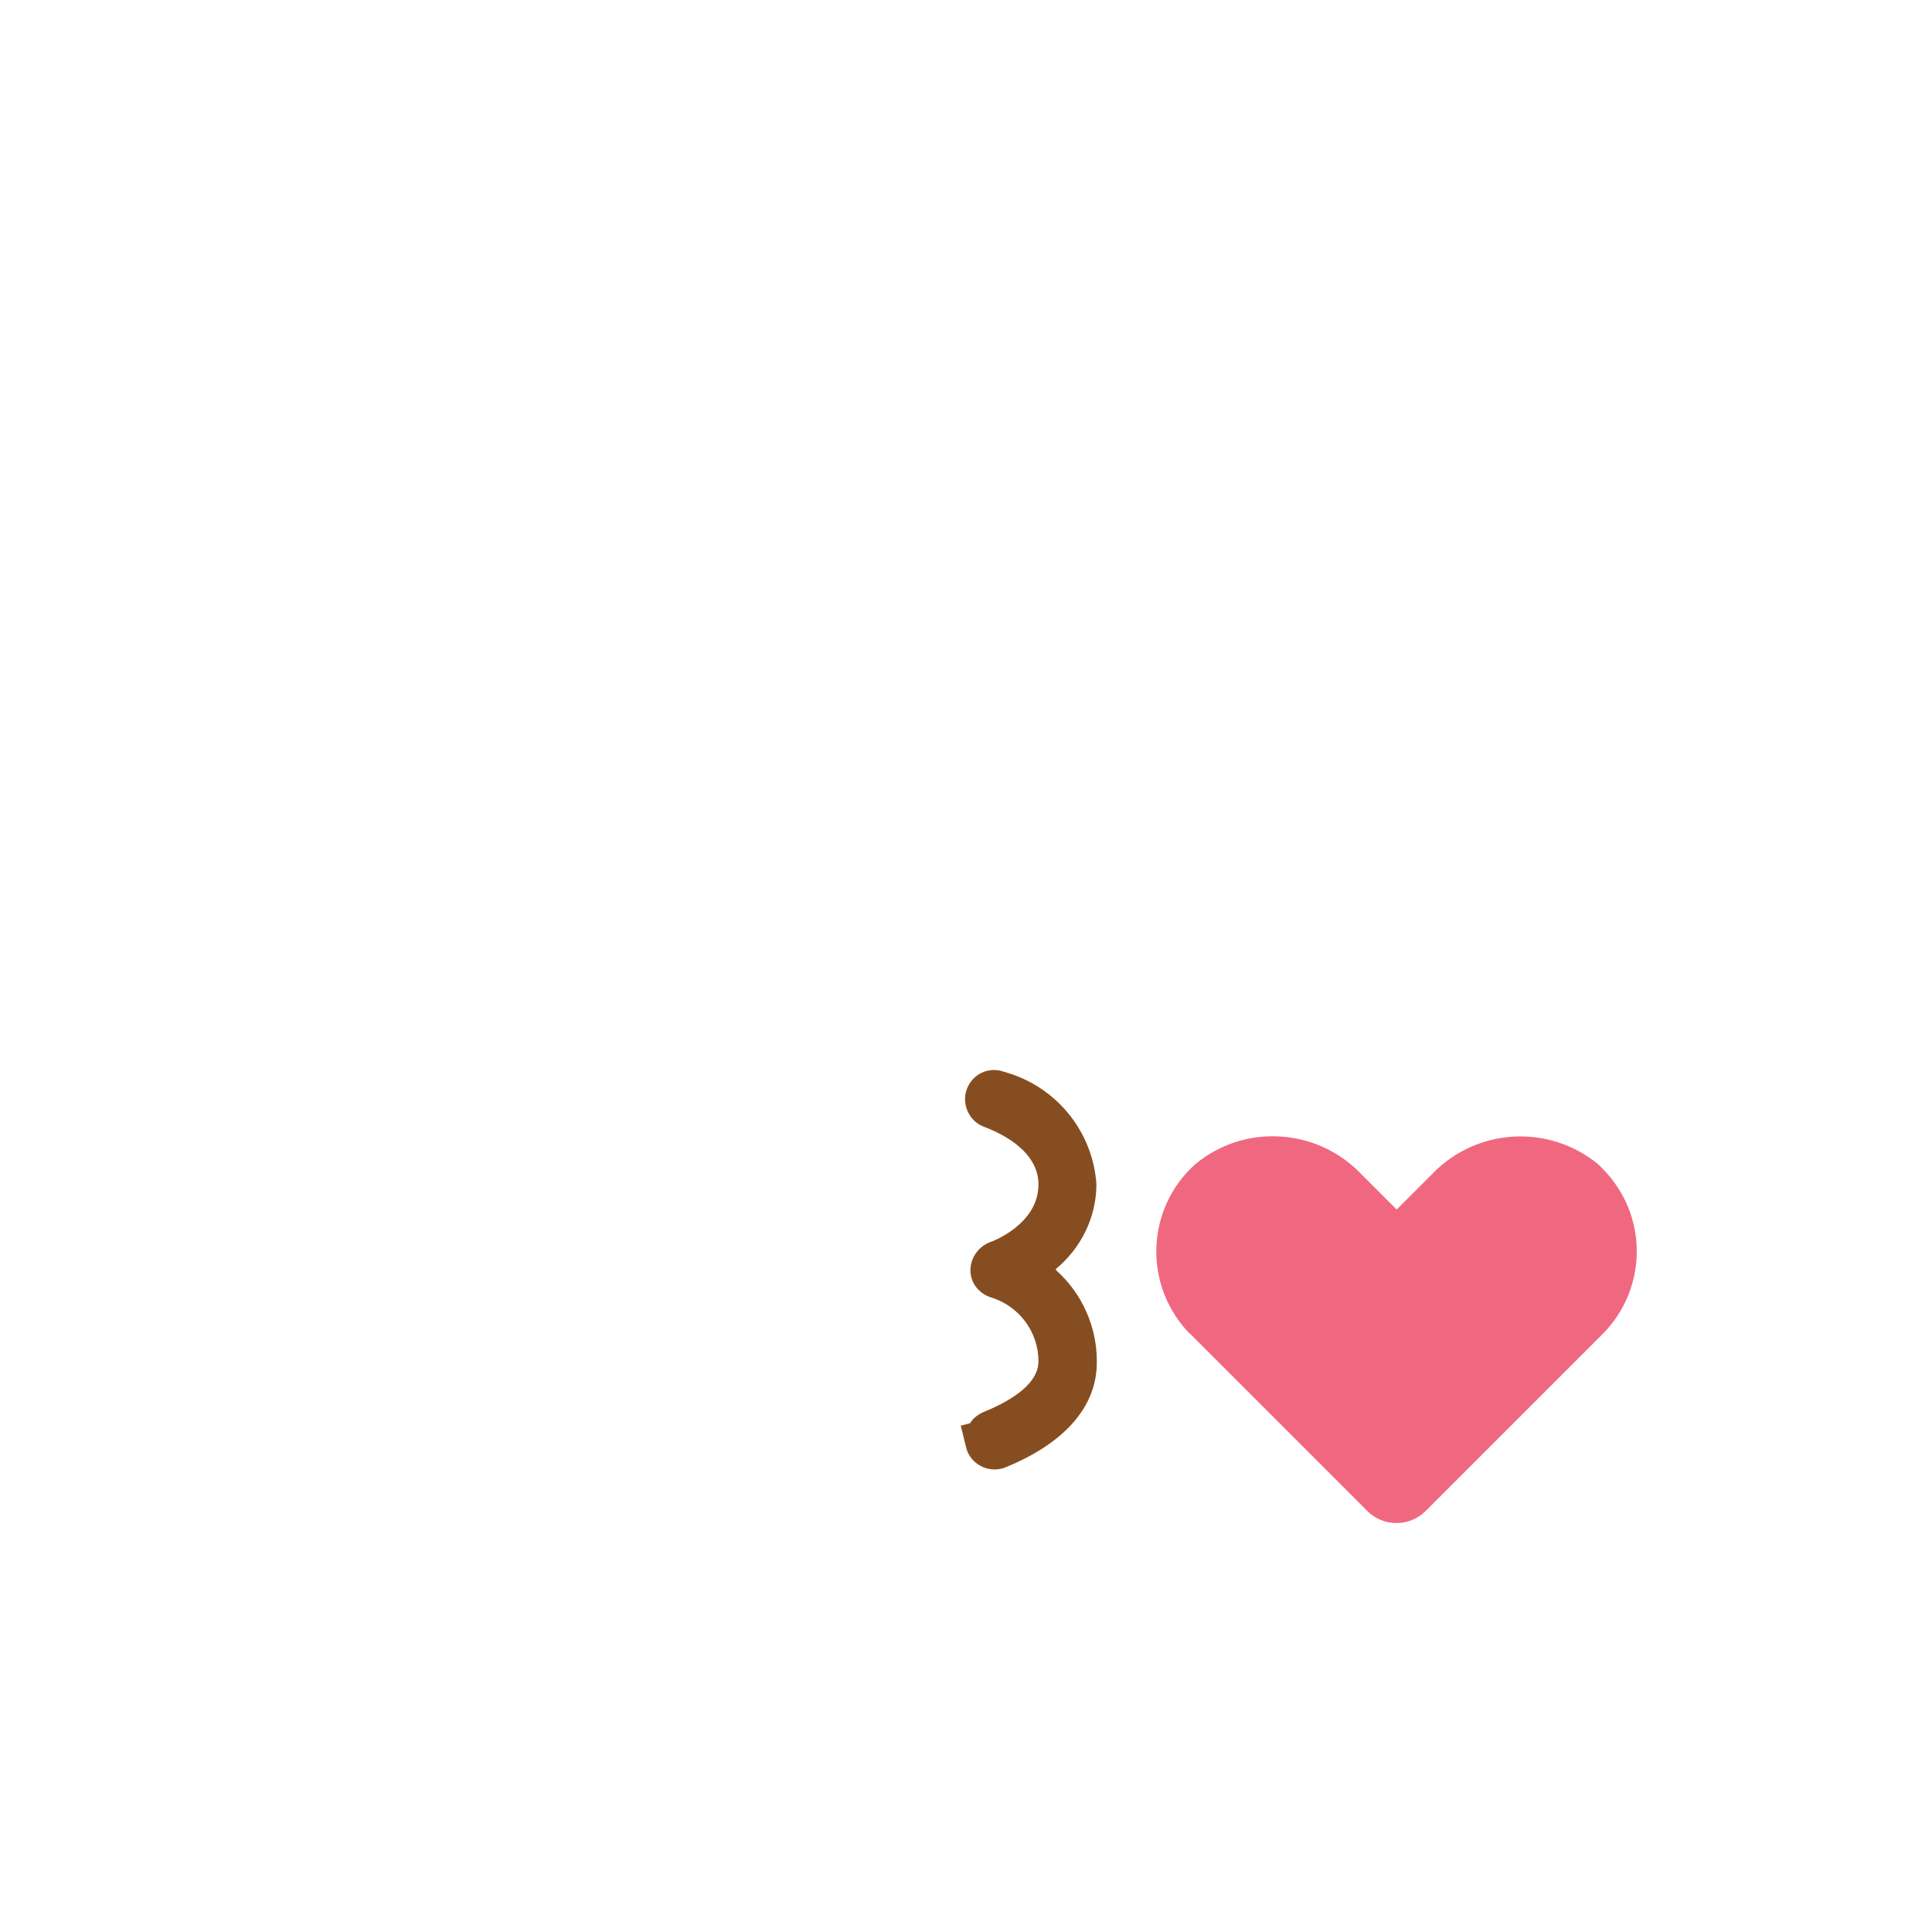 <?xml version="1.0" encoding="UTF-8"?>
<svg id="Layer_1" xmlns="http://www.w3.org/2000/svg" version="1.1" viewBox="0 0 48 48">
  <!-- Generator: Adobe Illustrator 29.6.1, SVG Export Plug-In . SVG Version: 2.1.1 Build 9)  -->
  <defs>
    <style>
      .st0, .st1, .st2, .st3, .st4, .st5, .st6, .st7, .st8, .st9, .st10 {
        display: none;
      }

      .st0, .st11 {
        fill: #f06880;
      }

      .st1 {
        fill: #141e21;
      }

      .st12 {
        fill: #ffce52;
      }

      .st2, .st13 {
        fill: #864e20;
      }

      .st3 {
        fill: #ffb32b;
      }

      .st4 {
        fill: #273941;
      }

      .st5 {
        fill: #00a3e1;
      }

      .st6 {
        fill: #3bc5f6;
      }

      .st8 {
        fill: #101820;
      }

      .st9 {
        fill: #f6fafd;
      }

      .st10 {
        fill: #ffe369;
      }
    </style>
  </defs>
  <g id="_21-hungry" class="st7">
    <circle class="st12" cx="24" cy="24" r="23"/>
    <path class="st10" d="M24,4c12.15,0,22,8.51,22,19h.97C46.38,10.31,35.62.5,22.93,1.1,11.07,1.65,1.58,11.14,1.02,23h.98C2,12.51,11.85,4,24,4Z"/>
    <path class="st3" d="M46,23c0,10.49-9.85,19-22,19S2,33.49,2,23h-.98c-.01.33-.02.67-.02,1,0,12.7,10.3,23,23,23s23-10.3,23-23c0-.33-.01-.67-.03-1h-.97Z"/>
    <ellipse class="st9" cx="37" cy="9" rx=".83" ry="1.15" transform="translate(4.48 28.81) rotate(-45.02)"/>
    <ellipse class="st9" cx="30.75" cy="4.5" rx=".41" ry=".57" transform="translate(5.83 23.07) rotate(-45.02)"/>
    <ellipse class="st9" cx="34" cy="7" rx="1.65" ry="2.3" transform="translate(5.02 26.1) rotate(-45.02)"/>
    <ellipse class="st4" cx="33" cy="16" rx="3" ry="4"/>
    <ellipse class="st4" cx="15" cy="16" rx="3" ry="4"/>
    <ellipse class="st1" cx="33" cy="16" rx="2" ry="3"/>
    <ellipse class="st1" cx="15" cy="16" rx="2" ry="3"/>
    <circle class="st9" cx="34" cy="15" r="1"/>
    <circle class="st9" cx="16" cy="15" r="1"/>
    <path class="st4" d="M9,26c0-.83,6.71-1,15-1s15,.17,15,1h0c0,6.75-8.18,11-15,11h0c-6.82,0-15-4.25-15-11Z"/>
    <path class="st6" d="M38.93,25.87c-.67,6.24-8.41,10.13-14.93,10.13s-14.26-3.89-14.93-10.13h0s-.06.08-.07.13c0,.38.03.77.09,1.15.04.26.09.51.16.77.02.07.03.14.05.21.63,2.1,1.93,3.94,3.7,5.23v5.65c0,1.1.9,2,2,2h0c1.1,0,2-.9,2-2h0v-2c0,1.1.9,2,2,2h0c1.1,0,2-.9,2-2v5c0,1.1.9,2,2,2h0c1.1,0,2-.9,2-2v-5.03s.1-.01.15-.01c.19-.01.38-.03.58-.05.23-.02.47-.05.7-.08.2-.03.39-.06.59-.1.23-.04.46-.08.7-.13.2-.04.39-.09.59-.14.23-.06.46-.11.68-.17.2-.06.39-.12.59-.18.22-.07.45-.14.67-.22.19-.07.38-.14.57-.21.22-.08.43-.17.65-.26.19-.08.37-.17.56-.25.21-.1.41-.2.62-.31.18-.09.36-.19.53-.29.2-.11.39-.23.58-.35.17-.11.34-.21.5-.32.19-.13.36-.26.54-.39.16-.12.31-.24.46-.36.17-.14.33-.29.5-.43.14-.13.28-.26.42-.39.15-.15.3-.31.44-.48.12-.14.25-.27.37-.42.14-.17.26-.34.38-.52.1-.15.21-.29.31-.44.12-.18.22-.38.32-.57.08-.15.17-.3.24-.46.1-.2.17-.42.25-.63.06-.15.12-.3.17-.46.07-.24.12-.48.17-.73.03-.14.07-.28.09-.42.05-.37.08-.75.08-1.12,0-.03,0-.06,0-.08,0-.05-.03-.09-.07-.12Z"/>
    <path class="st5" d="M19,38h0c-1.1,0-2-.9-2-2v1c0,1.1.9,2,2,2h0c1.1,0,2-.9,2-2v-1c0,1.1-.9,2-2,2Z"/>
    <path class="st5" d="M15,40h0c-1.1,0-2-.9-2-2v1c0,1.1.9,2,2,2h0c1.1,0,2-.9,2-2v-1c0,1.1-.9,2-2,2Z"/>
    <path class="st5" d="M23,43h0c-1.1,0-2-.9-2-2v1c0,1.1.9,2,2,2h0c1.1,0,2-.9,2-2v-1c0,1.1-.9,2-2,2Z"/>
  </g>
  <path class="st0" d="M18.4,12.19c-1.43-1.19-3.53-1.07-4.82.27l-1.04,1.04-1.04-1.04c-1.29-1.34-3.4-1.45-4.82-.26-1.4,1.26-1.52,3.41-.26,4.81.04.05.08.09.13.13l5.14,5.13c.47.47,1.22.48,1.7.01,0,0,0,0,.01-.01l5.14-5.14c1.33-1.33,1.33-3.49,0-4.82-.04-.04-.09-.09-.14-.13Z"/>
  <path class="st0" d="M41.32,12.19c-1.43-1.19-3.54-1.07-4.82.27l-1.04,1.04-1.04-1.04c-1.29-1.34-3.4-1.45-4.82-.26-1.4,1.26-1.52,3.41-.26,4.81.04.05.08.09.13.14l5.14,5.14c.46.47,1.22.48,1.69.01,0,0,0,0,.01-.01l5.14-5.14c1.34-1.33,1.34-3.48.01-4.82-.05-.05-.09-.09-.14-.13Z"/>
  <path class="st2" d="M34.8,26.69H13.2c-.63,0-1.14.51-1.15,1.14,0,.04,0,.08,0,.12.28,2.72,2.03,8.9,11.94,8.9s11.66-6.18,11.94-8.9c.07-.63-.39-1.19-1.02-1.25-.04,0-.08,0-.12,0Z"/>
  <path class="st0" d="M24,36.84c2.36.08,4.71-.4,6.85-1.39-.64-1-1.65-1.7-2.8-1.98-3.11-.69-4.05.25-4.05.25,0,0-.94-.94-4.05-.25-1.15.27-2.16.98-2.8,1.98,2.14.99,4.49,1.47,6.85,1.39Z"/>
  <path class="st8" d="M42.23,11.42c-.12-.55-5.51-1.58-9.3-1.58-2.19-.21-4.39.25-6.3,1.34-.82.43-1.72.66-2.64.68-.92-.02-1.82-.25-2.64-.67-1.91-1.08-4.11-1.55-6.3-1.34-3.78,0-9.18,1.03-9.3,1.58s-.22,2.32.17,2.64.84.05.91,1.14c.07,1.1.91,5.68,3.45,7.19,2.54,1.51,7.14.31,8.78-.7,1.76-1.09,3.04-2.8,3.59-4.79.26-1.7.67-2.88,1.34-2.88s1.08,1.17,1.34,2.88c.55,1.99,1.83,3.7,3.59,4.79,1.63,1.01,6.23,2.2,8.78.7s3.38-6.09,3.45-7.19.53-.84.91-1.14.28-2.09.16-2.64Z"/>
  <path class="st13" d="M26.23,31.53c.63-.52,1.01-1.29,1.01-2.11-.09-1.32-1.01-2.44-2.29-2.79-.38-.14-.79.05-.93.43-.01.03-.02.07-.03.1h0c-.07.36.13.72.47.84.5.19,1.34.63,1.34,1.43,0,.99-1.16,1.42-1.2,1.43-.29.11-.49.39-.49.7,0,.32.22.59.53.68.69.22,1.16.86,1.16,1.58,0,.63-.85,1.05-1.36,1.26-.14.06-.26.15-.34.28l-.23.06.14.57h0c.11.38.52.6.9.49.02,0,.04-.01.06-.02.85-.34,2.28-1.13,2.28-2.61.01-.87-.36-1.71-1.01-2.29Z"/>
  <path class="st11" d="M39.71,28.93c-1.22-1.01-3.02-.91-4.12.23l-.89.89-.89-.89c-1.1-1.14-2.9-1.25-4.12-.23-1.19,1.07-1.29,2.91-.22,4.11.04.04.07.08.11.11l4.39,4.39c.4.4,1.05.4,1.45,0,0,0,0,0,0,0l4.39-4.39c1.14-1.14,1.14-2.98,0-4.12-.04-.04-.07-.07-.11-.11Z"/>
</svg>